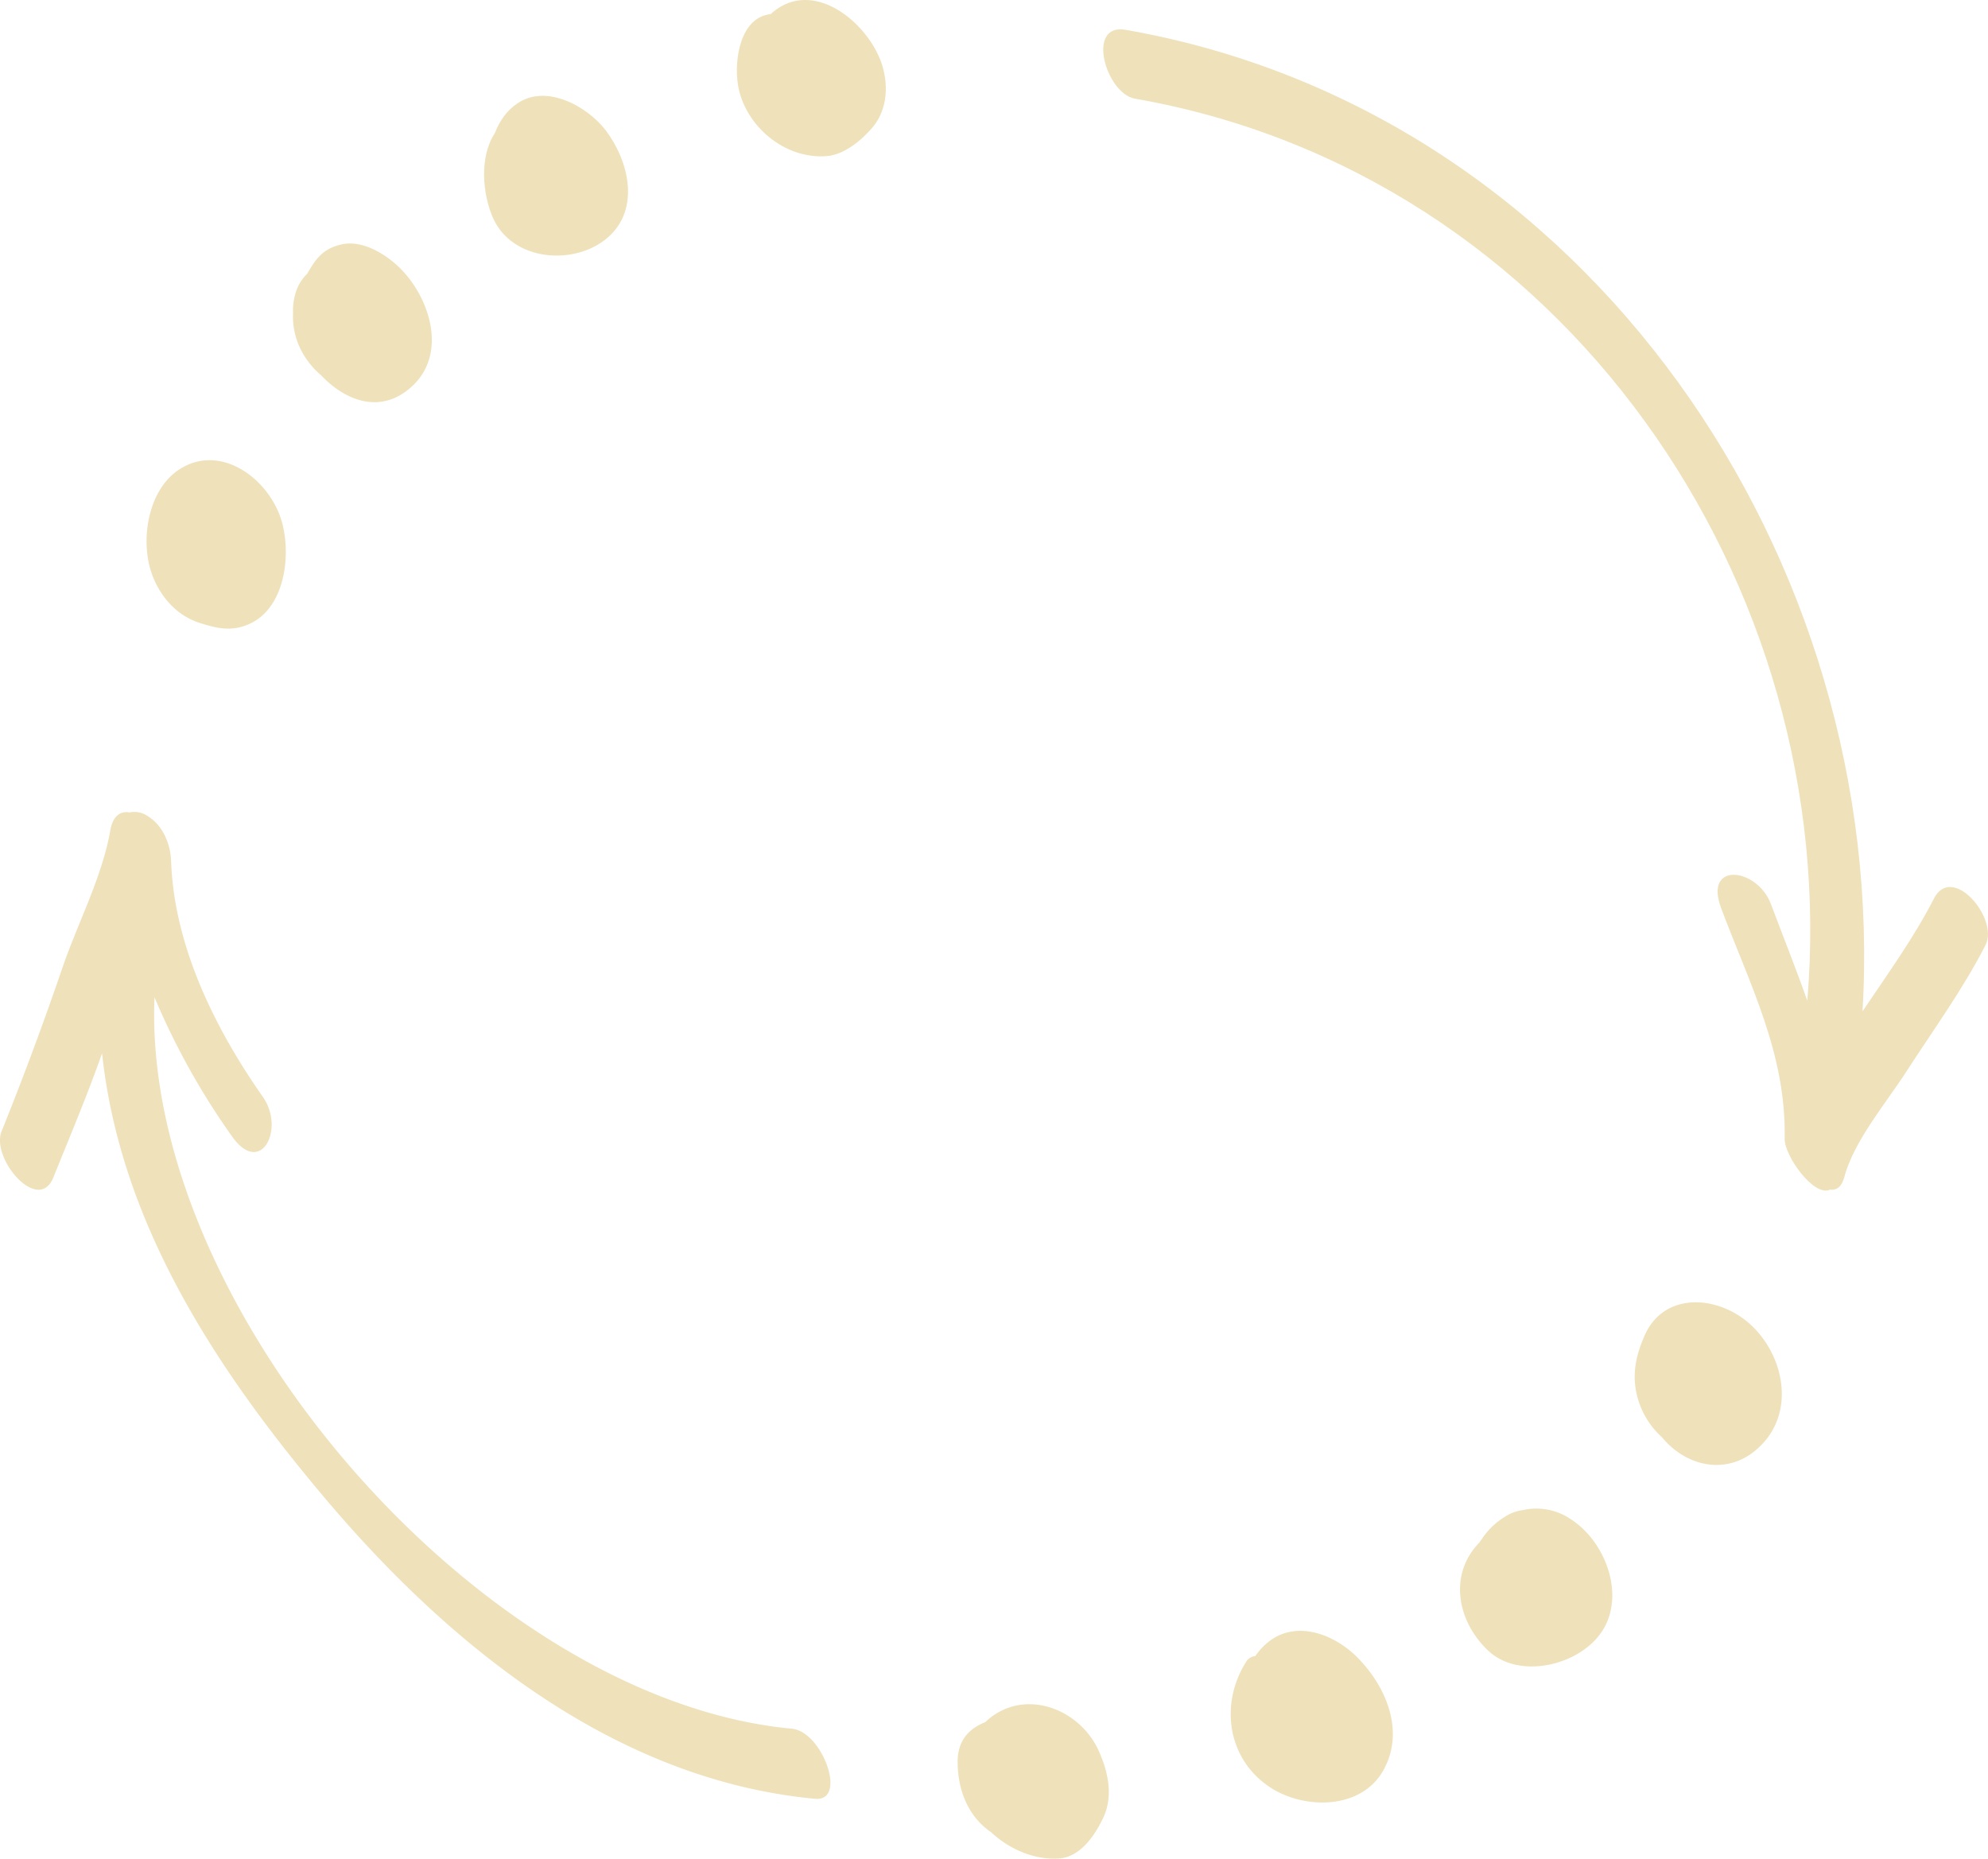 <svg xmlns="http://www.w3.org/2000/svg" width="1001.2" height="936.2" viewBox="0 0 1001.2 936.2">
  <title>newarrow98_140672446</title>
  <g id="Layer_2" data-name="Layer 2">
    <g id="newarrow98_140672446">
      <g>
        <path d="M973.9,452.7c-10,19.6-23.5,38.2-35.9,56.7C951.4,282.7,800.8,56,566.8,15c-20-3.4-9.9,32.1,4.8,34.7,216,37.8,356.2,244.5,338.6,454.4-5.6-16.1-12.1-32.1-18.3-48.7-6.9-18.4-34-21.7-25.1,2,14.4,38.5,32.8,73.2,32,116.1-.2,8.6,14.7,29.5,22.8,25.7,3.2.4,5.9-1.3,7.2-6.2,4.8-18.3,21.2-37.6,31.3-53.3,13.5-20.9,28.6-41.6,39.9-63.8C1006.7,462.6,983.1,434.5,973.9,452.7Z" fill="#efe1ba"/>
        <path d="M398.8,870.7C242.7,856.1,71.4,659.2,77.8,502.3a366.6,366.6,0,0,0,39,70c14.6,20.7,26.9-3.8,15.6-19.8-24.1-34.4-44.6-75.8-46.2-118.3-.3-9.3-4.2-18.9-12.7-23.7a11.5,11.5,0,0,0-8.2-1.3c-4.5-.8-8.5,1.5-9.8,9.3-4,22.8-16,45.8-23.6,67.6C22.2,514.5,12,542,.8,569.8c-5.5,13.8,18.6,41.9,26.1,23.2,8.4-20.9,17.1-41.4,24.5-62.5,9.1,85.4,57.2,159.2,113.7,225.8,63,74.2,146,140.4,245.4,149.7C427,907.5,414.2,872.1,398.8,870.7Z" fill="#efe1ba"/>
        <path d="M141.4,261c-7-20.9-31.5-38.4-52.1-23.9-15.5,11-19.1,37.3-12,54.1,4.6,11.1,13,19.2,22.8,22.4s17.8,4.9,27.4-.3C144.3,304,146.8,277.2,141.4,261Z" fill="#efe1ba"/>
        <path d="M199.6,133.3c-7.1-6.3-17.8-12.4-27.6-10.2s-13.3,7.9-17.3,14.8a22.2,22.2,0,0,0-5.4,8.3,31.1,31.1,0,0,0-1.7,11.7c-.6,11.9,4.9,23.3,14.1,31.1,12.5,13.2,30.5,19.9,46,5.4C226.1,177.2,215.7,147.7,199.6,133.3Z" fill="#efe1ba"/>
        <path d="M305.1,65.7c-9.3-12.2-30.2-23.7-44.7-13.5-5.3,3.6-8.9,8.9-11.2,14.9-7.9,11.9-6.2,30.8-.9,42.7,9.7,21.8,41,24.3,57.7,9.9S316.6,80.9,305.1,65.7Z" fill="#efe1ba"/>
        <path d="M443.7,31.1C436.2,10.6,409.4-11,389,6.3c-.3.2-.5.6-.8.8C372.8,8.7,369.7,30,371.6,42.4c3.2,20.8,23.6,38.1,45,36.2,8.8-.8,17.3-8,22.8-14.4C447.2,55,447.6,41.9,443.7,31.1Z" fill="#efe1ba"/>
        <path d="M553.5,882.2c-8.7-19.9-33.4-30.8-52.1-18.9a30.3,30.3,0,0,0-5.2,4.1c-8.6,3.4-13.9,9.5-13.9,20,0,13.9,5.1,27.4,16.8,35.4,9.5,8.9,22.6,14.3,34.8,13.2,10.4-1,17.5-11.7,21.5-20C560.8,905,558.2,892.8,553.5,882.2Z" fill="#efe1ba"/>
        <path d="M684.1,835.3c-11-11.5-30.1-19.5-44.4-9a32.6,32.6,0,0,0-7.5,7.8,6.1,6.1,0,0,0-4.8,3.2c-13.3,21.3-9.2,49.4,13,63.4,17,10.7,45.1,10.7,56.2-8.9S698.2,849.8,684.1,835.3Z" fill="#efe1ba"/>
        <path d="M790.5,764.8a30.8,30.8,0,0,0-23.6-4.2,21.1,21.1,0,0,0-8.9,3.3,36.6,36.6,0,0,0-11.8,11.4,7.8,7.8,0,0,0-1,1.5c-15.5,15.6-11.8,39.3,4.2,54.5s47.5,7.3,58.2-10.9S808.2,775.8,790.5,764.8Z" fill="#efe1ba"/>
        <path d="M878.3,664.4c-16.5-12.3-40.9-12.5-50,8.2-3.9,8.8-6.1,17.6-4.5,27.2A41.7,41.7,0,0,0,837,723.9c13.6,16.5,36.9,20,52.2,1.5S896.8,678.4,878.3,664.4Z" fill="#efe1ba"/>
      </g>
    </g>
  </g>
</svg>
